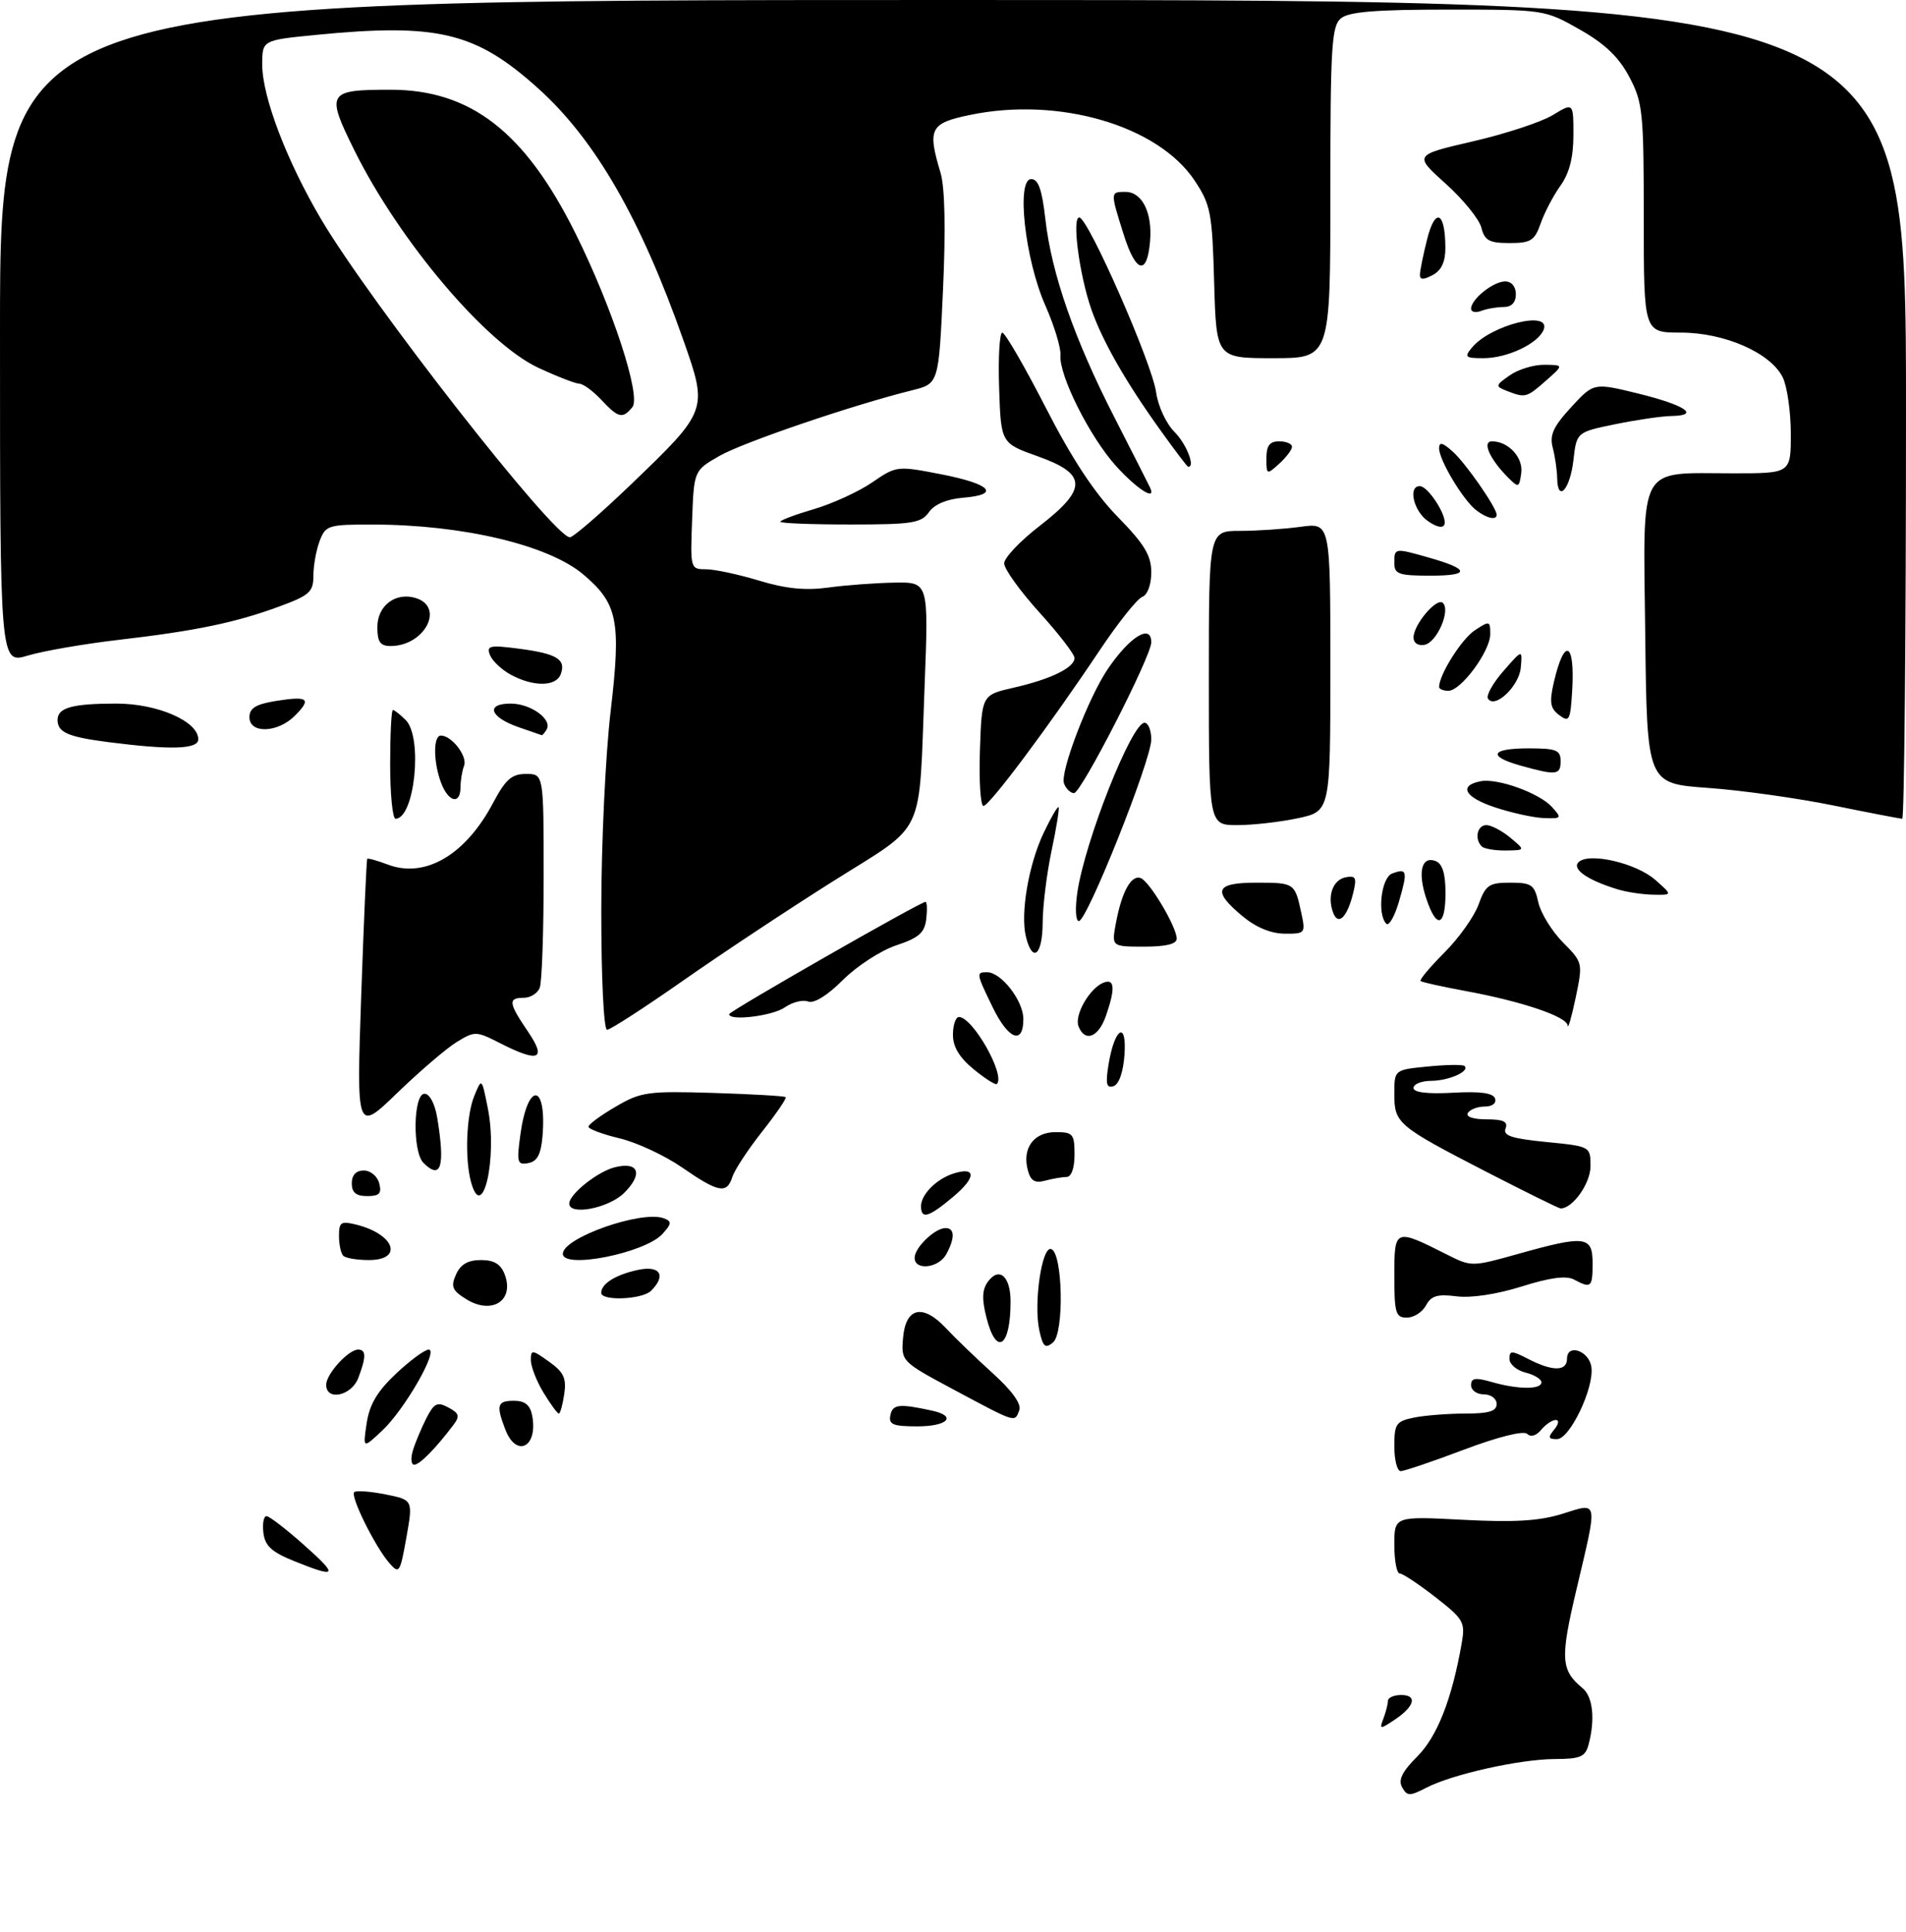 <?xml version="1.0" encoding="UTF-8" standalone="no"?>
<!DOCTYPE svg PUBLIC "-//W3C//DTD SVG 1.1//EN" "http://www.w3.org/Graphics/SVG/1.1/DTD/svg11.dtd" >
<svg xmlns="http://www.w3.org/2000/svg" xmlns:xlink="http://www.w3.org/1999/xlink" version="1.1" viewBox="0 0 298 302">
 <g >
 <path fill="currentColor"
d=" M 219.22 279.43 C 218.58 278.28 219.22 276.98 221.59 274.61 C 224.71 271.49 227.00 265.66 228.53 256.94 C 229.11 253.61 228.86 253.16 224.41 249.69 C 221.80 247.66 219.30 246.00 218.84 246.00 C 218.38 246.00 218.00 243.99 218.00 241.52 C 218.00 237.05 218.00 237.05 228.75 237.61 C 236.77 238.03 240.70 237.79 244.25 236.68 C 249.97 234.89 249.84 234.25 246.49 248.45 C 243.91 259.35 244.02 261.11 247.45 263.95 C 249.05 265.29 249.42 268.82 248.37 272.75 C 247.86 274.67 247.09 275.00 243.13 275.01 C 237.65 275.03 227.09 277.38 223.00 279.50 C 220.40 280.84 220.01 280.84 219.22 279.43 Z  M 216.30 268.67 C 216.68 267.66 217.00 266.42 217.00 265.92 C 217.00 265.41 217.94 265.00 219.08 265.00 C 221.67 265.00 221.16 266.82 217.99 268.91 C 215.75 270.40 215.64 270.39 216.30 268.67 Z  M 46.00 244.07 C 42.47 242.65 41.43 241.69 41.18 239.63 C 41.01 238.18 41.23 237.02 41.68 237.04 C 42.13 237.06 44.75 239.08 47.50 241.52 C 52.98 246.39 52.74 246.79 46.00 244.07 Z  M 60.87 244.37 C 58.65 241.83 54.74 233.93 55.38 233.29 C 55.67 233.00 57.85 233.16 60.24 233.63 C 64.58 234.50 64.58 234.50 63.54 240.37 C 62.55 245.92 62.41 246.14 60.87 244.37 Z  M 218.00 226.12 C 218.00 222.59 218.27 222.20 221.12 221.62 C 222.84 221.28 226.44 221.00 229.12 221.00 C 232.79 221.00 234.00 220.63 234.00 219.50 C 234.00 218.67 233.11 218.00 232.00 218.00 C 230.90 218.00 230.00 217.36 230.00 216.57 C 230.00 215.43 230.66 215.33 233.24 216.07 C 237.35 217.25 241.00 217.27 241.00 216.11 C 241.00 215.62 239.88 214.93 238.50 214.59 C 237.12 214.24 236.00 213.28 236.00 212.46 C 236.00 211.12 236.33 211.12 238.95 212.47 C 242.74 214.43 245.00 214.42 245.00 212.43 C 245.00 210.00 248.45 211.17 248.81 213.72 C 249.28 216.96 245.44 225.00 243.43 225.00 C 242.06 225.00 241.98 224.73 243.00 223.50 C 243.69 222.66 243.80 222.00 243.24 222.00 C 242.69 222.00 241.67 222.69 240.96 223.54 C 240.20 224.47 239.32 224.72 238.78 224.18 C 238.23 223.63 234.28 224.62 228.92 226.63 C 224.01 228.49 219.54 230.00 218.99 230.00 C 218.45 230.00 218.00 228.26 218.00 226.12 Z  M 64.56 226.75 C 64.94 225.51 65.89 223.25 66.66 221.73 C 67.87 219.37 68.36 219.12 70.10 220.05 C 71.81 220.97 71.93 221.41 70.86 222.82 C 68.11 226.46 65.61 229.00 64.76 229.00 C 64.27 229.00 64.18 227.99 64.56 226.75 Z  M 57.33 222.50 C 57.77 219.57 59.00 217.50 61.93 214.75 C 64.12 212.69 66.42 211.00 67.02 211.00 C 68.65 211.00 63.25 220.40 59.74 223.68 C 56.73 226.50 56.73 226.50 57.33 222.50 Z  M 78.98 223.43 C 77.54 219.66 77.75 219.00 80.38 219.00 C 82.07 219.00 82.89 219.67 83.20 221.29 C 84.16 226.27 80.72 228.02 78.98 223.43 Z  M 139.21 221.25 C 139.57 219.53 140.59 219.42 145.75 220.55 C 149.68 221.41 148.17 223.00 143.43 223.00 C 139.60 223.00 138.91 222.71 139.21 221.25 Z  M 149.19 217.30 C 140.92 212.87 140.89 212.84 141.19 209.19 C 141.59 204.39 144.27 203.78 147.90 207.65 C 149.37 209.22 152.68 212.41 155.26 214.74 C 158.27 217.47 159.74 219.53 159.36 220.49 C 158.63 222.42 158.96 222.52 149.19 217.30 Z  M 84.99 217.75 C 83.90 215.96 83.01 213.68 83.00 212.68 C 83.00 210.97 83.17 210.98 85.83 212.88 C 88.14 214.52 88.58 215.47 88.22 217.95 C 87.97 219.63 87.59 221.00 87.37 221.00 C 87.15 221.00 86.08 219.54 84.99 217.75 Z  M 51.00 216.50 C 51.00 214.81 54.47 211.00 56.00 211.00 C 57.26 211.00 57.26 212.17 56.02 215.43 C 54.96 218.24 51.00 219.08 51.00 216.50 Z  M 162.50 208.01 C 161.58 203.80 162.88 194.80 164.35 195.28 C 166.17 195.88 166.41 208.42 164.63 209.89 C 163.43 210.89 163.06 210.57 162.50 208.01 Z  M 154.24 206.03 C 153.49 203.10 153.55 201.63 154.46 200.38 C 156.22 197.98 158.00 199.54 158.00 203.48 C 158.00 210.61 155.78 212.12 154.24 206.03 Z  M 218.00 199.43 C 218.00 192.04 218.06 192.02 226.29 196.17 C 230.04 198.06 230.16 198.06 237.35 196.04 C 247.87 193.09 249.00 193.23 249.00 197.50 C 249.00 201.29 248.77 201.48 246.10 200.05 C 244.87 199.40 242.37 199.73 237.92 201.13 C 234.05 202.35 230.01 202.96 227.74 202.67 C 224.75 202.29 223.76 202.58 222.95 204.09 C 222.39 205.14 221.05 206.00 219.96 206.00 C 218.21 206.00 218.00 205.29 218.00 199.43 Z  M 72.90 203.12 C 70.69 201.75 70.45 201.15 71.30 199.25 C 72.01 197.67 73.16 197.00 75.19 197.00 C 77.25 197.00 78.30 197.63 78.91 199.25 C 80.46 203.33 76.92 205.61 72.90 203.12 Z  M 94.00 202.12 C 94.00 200.70 96.27 199.28 99.75 198.54 C 103.21 197.80 104.21 199.39 101.80 201.80 C 100.42 203.18 94.00 203.44 94.00 202.12 Z  M 143.00 196.65 C 143.00 195.05 146.17 192.00 147.83 192.00 C 149.28 192.00 149.33 193.52 147.96 196.07 C 146.79 198.26 143.00 198.71 143.00 196.65 Z  M 53.67 196.33 C 53.30 195.97 53.00 194.57 53.00 193.22 C 53.00 191.06 53.31 190.86 55.74 191.47 C 61.71 192.97 63.12 197.00 57.67 197.00 C 55.83 197.00 54.03 196.70 53.67 196.33 Z  M 88.00 196.02 C 88.00 193.51 100.38 189.16 103.81 190.48 C 105.06 190.96 105.02 191.32 103.57 192.92 C 100.87 195.90 88.00 198.47 88.00 196.02 Z  M 144.00 188.57 C 144.00 186.75 146.42 184.32 149.08 183.47 C 152.66 182.34 152.64 184.08 149.04 187.10 C 145.18 190.34 144.00 190.68 144.00 188.57 Z  M 89.00 188.17 C 89.00 186.69 93.44 183.16 96.14 182.49 C 99.87 181.57 100.58 183.51 97.60 186.49 C 95.20 188.89 89.00 190.10 89.00 188.17 Z  M 232.38 183.20 C 218.45 176.01 218.00 175.63 218.00 171.00 C 218.00 167.25 218.00 167.25 223.25 166.74 C 226.14 166.45 228.71 166.42 228.97 166.66 C 229.85 167.49 226.52 168.97 223.75 168.98 C 222.24 168.99 221.00 169.49 221.00 170.09 C 221.00 170.80 223.17 171.06 227.17 170.84 C 231.46 170.60 233.46 170.88 233.75 171.75 C 233.99 172.48 233.32 173.00 232.14 173.00 C 231.03 173.00 229.84 173.45 229.50 174.00 C 229.13 174.59 230.31 175.00 232.41 175.00 C 235.06 175.00 235.80 175.36 235.39 176.43 C 234.96 177.55 236.34 178.01 241.75 178.54 C 248.67 179.23 248.67 179.23 248.67 182.34 C 248.67 185.02 245.89 188.94 244.00 188.93 C 243.72 188.93 238.50 186.35 232.38 183.20 Z  M 55.00 185.00 C 55.00 183.71 55.67 183.00 56.88 183.00 C 57.93 183.00 59.00 183.89 59.29 185.00 C 59.71 186.59 59.32 187.00 57.41 187.00 C 55.67 187.00 55.00 186.45 55.00 185.00 Z  M 73.63 184.75 C 72.65 181.09 72.91 174.34 74.16 171.32 C 75.32 168.50 75.32 168.50 76.27 173.27 C 77.82 181.01 75.42 191.43 73.63 184.75 Z  M 106.62 182.51 C 103.94 180.66 99.55 178.61 96.87 177.97 C 94.19 177.33 92.00 176.51 92.01 176.15 C 92.01 175.79 93.92 174.38 96.26 173.02 C 100.20 170.71 101.27 170.56 111.50 170.87 C 117.55 171.06 122.65 171.35 122.84 171.53 C 123.02 171.70 121.36 174.13 119.15 176.93 C 116.94 179.73 114.85 182.91 114.50 184.01 C 113.64 186.71 112.33 186.46 106.62 182.51 Z  M 160.69 182.92 C 159.79 179.50 161.63 177.00 165.04 177.00 C 167.76 177.00 168.00 177.29 168.00 180.50 C 168.00 182.63 167.51 184.01 166.75 184.01 C 166.06 184.02 164.55 184.28 163.39 184.59 C 161.79 185.02 161.13 184.62 160.69 182.92 Z  M 66.20 181.80 C 64.47 180.07 64.61 171.00 66.37 171.00 C 67.17 171.00 67.99 172.54 68.36 174.75 C 69.62 182.39 68.96 184.56 66.20 181.80 Z  M 81.36 177.39 C 82.50 169.05 85.51 169.27 84.82 177.64 C 84.58 180.48 84.00 181.58 82.60 181.84 C 80.88 182.17 80.76 181.76 81.36 177.39 Z  M 56.47 155.76 C 56.88 144.07 57.30 134.40 57.42 134.27 C 57.54 134.14 58.99 134.55 60.64 135.17 C 66.46 137.37 72.78 133.67 77.08 125.55 C 79.05 121.84 80.00 121.00 82.25 121.00 C 85.00 121.00 85.00 121.00 85.00 136.92 C 85.00 145.67 84.73 153.55 84.39 154.42 C 84.06 155.29 82.93 156.00 81.89 156.00 C 79.40 156.00 79.50 156.80 82.54 161.27 C 85.53 165.67 84.25 166.19 78.12 163.06 C 74.46 161.19 74.22 161.19 71.41 162.91 C 69.81 163.89 65.63 167.47 62.12 170.86 C 55.74 177.03 55.74 177.03 56.47 155.76 Z  M 152.23 167.17 C 149.99 165.33 148.98 163.65 148.99 161.75 C 149.00 160.24 149.42 159.00 149.93 159.00 C 152.08 159.00 157.24 168.10 155.86 169.47 C 155.66 169.68 154.02 168.64 152.23 167.17 Z  M 173.31 166.47 C 174.25 160.68 176.20 159.47 175.81 164.92 C 175.62 167.61 174.95 169.53 174.10 169.81 C 172.99 170.17 172.83 169.46 173.31 166.47 Z  M 155.20 157.47 C 152.62 152.16 152.59 152.00 154.33 152.00 C 156.54 152.00 160.00 156.46 160.00 159.31 C 160.00 163.43 157.66 162.54 155.20 157.47 Z  M 168.62 160.45 C 167.94 158.69 170.39 154.45 172.56 153.62 C 174.29 152.95 174.39 154.58 172.90 158.85 C 171.73 162.21 169.60 163.00 168.62 160.45 Z  M 94.01 142.25 C 94.01 131.94 94.67 117.94 95.48 111.14 C 97.13 97.06 96.59 94.36 91.17 89.79 C 85.70 85.19 72.29 82.02 58.23 82.01 C 51.33 82.00 50.90 82.13 49.98 84.57 C 49.44 85.98 49.00 88.42 49.00 89.99 C 49.00 92.53 48.41 93.07 43.75 94.79 C 36.86 97.34 30.64 98.63 18.61 100.03 C 13.17 100.66 6.76 101.77 4.36 102.49 C 0.00 103.80 0.00 103.80 0.00 51.90 C 0.00 0.00 0.00 0.00 149.00 0.00 C 298.00 0.00 298.00 0.00 298.00 64.00 C 298.00 99.20 297.73 128.00 297.41 128.00 C 297.08 128.00 292.24 127.07 286.66 125.93 C 281.07 124.79 272.23 123.55 267.00 123.18 C 257.50 122.50 257.50 122.50 257.23 99.23 C 256.92 72.08 255.87 74.00 271.07 74.00 C 280.00 74.00 280.00 74.00 279.99 67.75 C 279.98 64.31 279.41 60.38 278.73 59.00 C 276.83 55.16 269.63 52.00 262.79 52.00 C 257.00 52.00 257.00 52.00 257.00 34.16 C 257.00 17.52 256.85 16.02 254.73 12.01 C 253.09 8.91 250.92 6.84 246.98 4.61 C 241.52 1.51 241.45 1.50 226.40 1.50 C 215.08 1.50 210.89 1.84 209.65 2.87 C 208.19 4.08 208.00 7.27 208.00 30.12 C 208.00 56.00 208.00 56.00 199.08 56.00 C 190.17 56.00 190.17 56.00 189.83 44.17 C 189.53 33.27 189.29 32.02 186.79 28.25 C 181.08 19.63 165.55 15.08 151.66 17.97 C 145.41 19.26 144.98 20.11 147.05 27.01 C 147.73 29.24 147.87 35.84 147.44 45.24 C 146.77 59.98 146.77 59.98 142.64 61.01 C 133.26 63.34 116.24 69.14 112.50 71.27 C 108.50 73.56 108.50 73.56 108.21 81.28 C 107.92 88.89 107.95 89.00 110.37 89.00 C 111.72 89.00 115.45 89.80 118.66 90.77 C 122.84 92.04 125.92 92.35 129.50 91.86 C 132.25 91.48 136.91 91.14 139.85 91.09 C 145.19 91.00 145.19 91.00 144.56 107.25 C 143.61 131.42 144.99 128.48 130.23 137.79 C 123.23 142.20 112.62 149.23 106.66 153.41 C 100.70 157.58 95.41 161.00 94.91 161.00 C 94.40 161.00 94.00 152.85 94.01 142.25 Z  M 98.61 75.78 C 110.66 64.21 110.69 64.13 106.89 53.31 C 100.17 34.18 93.05 21.82 84.10 13.78 C 74.33 5.00 68.42 3.59 49.25 5.47 C 41.00 6.29 41.00 6.29 41.00 10.12 C 41.00 15.12 44.83 25.17 50.19 34.25 C 57.94 47.37 86.59 84.00 89.10 84.00 C 89.62 84.00 93.90 80.30 98.61 75.78 Z  M 245.10 160.33 C 244.98 158.93 237.93 156.55 229.00 154.91 C 225.43 154.25 222.32 153.56 222.11 153.38 C 221.89 153.20 223.56 151.20 225.82 148.94 C 228.08 146.68 230.49 143.30 231.17 141.42 C 232.27 138.36 232.80 138.00 236.12 138.00 C 239.46 138.00 239.91 138.32 240.51 141.06 C 240.88 142.74 242.61 145.55 244.34 147.31 C 247.48 150.48 247.49 150.53 246.35 156.00 C 245.71 159.03 245.15 160.97 245.10 160.33 Z  M 114.00 158.56 C 114.00 158.10 143.90 141.00 144.70 141.00 C 144.94 141.00 144.99 142.20 144.82 143.67 C 144.56 145.84 143.67 146.62 140.12 147.80 C 137.72 148.60 133.97 151.03 131.80 153.20 C 129.36 155.64 127.27 156.93 126.34 156.58 C 125.51 156.26 123.87 156.68 122.70 157.50 C 120.78 158.84 114.00 159.67 114.00 158.56 Z  M 160.41 146.49 C 159.50 142.87 160.81 135.19 163.18 130.20 C 164.31 127.83 165.35 126.03 165.51 126.20 C 165.66 126.36 165.17 129.43 164.41 133.00 C 163.66 136.57 163.03 141.64 163.02 144.25 C 163.00 149.32 161.45 150.65 160.41 146.49 Z  M 174.48 144.27 C 175.39 139.43 176.84 136.78 178.32 137.27 C 179.68 137.71 183.96 144.88 183.98 146.75 C 183.99 147.59 182.32 148.00 178.89 148.00 C 173.78 148.00 173.78 148.00 174.48 144.27 Z  M 194.24 143.22 C 189.48 139.25 190.01 138.00 196.44 138.00 C 202.39 138.00 202.45 138.04 203.46 142.75 C 204.14 145.91 204.07 146.00 200.83 145.97 C 198.70 145.96 196.33 144.97 194.24 143.22 Z  M 216.75 144.42 C 215.29 142.96 215.95 137.23 217.64 136.58 C 220.00 135.68 220.12 136.15 218.74 140.91 C 218.06 143.25 217.16 144.83 216.75 144.42 Z  M 168.45 139.46 C 169.67 131.36 176.95 113.00 178.94 113.00 C 179.53 113.00 180.00 114.18 180.00 115.62 C 180.00 118.83 169.96 144.00 168.68 144.00 C 168.17 144.00 168.07 142.02 168.45 139.46 Z  M 208.45 142.73 C 207.46 140.15 208.37 137.55 210.39 137.16 C 211.99 136.85 212.16 137.22 211.56 139.65 C 210.64 143.40 209.24 144.78 208.45 142.73 Z  M 222.99 140.46 C 221.62 136.32 222.27 133.78 224.46 134.62 C 225.52 135.03 226.00 136.58 226.00 139.61 C 226.00 144.91 224.59 145.31 222.99 140.46 Z  M 252.94 139.05 C 248.23 137.62 245.72 135.88 246.80 134.80 C 248.39 133.21 255.80 134.92 258.81 137.57 C 261.50 139.94 261.50 139.94 258.50 139.88 C 256.85 139.85 254.35 139.48 252.94 139.05 Z  M 231.67 132.33 C 230.49 131.16 230.96 129.00 232.39 129.00 C 233.15 129.00 234.84 129.89 236.14 130.97 C 238.50 132.93 238.50 132.93 235.42 132.97 C 233.72 132.99 232.03 132.70 231.67 132.33 Z  M 189.00 106.00 C 189.00 83.00 189.00 83.00 193.86 83.00 C 196.53 83.00 200.81 82.71 203.36 82.36 C 208.00 81.73 208.00 81.73 208.00 104.28 C 208.00 126.83 208.00 126.83 202.95 127.92 C 200.17 128.51 195.90 129.00 193.45 129.00 C 189.00 129.00 189.00 129.00 189.00 106.00 Z  M 61.00 119.50 C 61.00 114.83 61.19 111.00 61.43 111.00 C 61.66 111.00 62.56 111.71 63.43 112.57 C 66.14 115.28 64.83 128.00 61.84 128.00 C 61.38 128.00 61.00 124.17 61.00 119.50 Z  M 233.73 126.22 C 228.99 124.65 227.99 122.82 231.50 122.14 C 234.13 121.63 240.68 123.99 242.64 126.16 C 244.23 127.91 244.17 128.00 241.40 127.90 C 239.81 127.85 236.35 127.09 233.73 126.22 Z  M 153.21 117.32 C 153.50 108.65 153.50 108.65 158.50 107.51 C 164.29 106.19 168.00 104.38 168.00 102.87 C 168.00 102.29 165.53 99.08 162.50 95.74 C 159.47 92.39 157.00 88.95 157.00 88.08 C 157.01 87.21 159.48 84.59 162.50 82.26 C 170.06 76.42 170.01 74.10 162.25 71.34 C 156.50 69.29 156.50 69.29 156.21 60.64 C 156.05 55.89 156.28 52.01 156.71 52.01 C 157.14 52.02 160.19 57.28 163.49 63.71 C 167.60 71.74 171.12 77.08 174.74 80.79 C 178.94 85.09 180.00 86.84 180.00 89.48 C 180.00 91.42 179.41 93.01 178.57 93.33 C 177.78 93.64 174.79 97.40 171.92 101.69 C 164.01 113.53 154.69 126.00 153.76 126.00 C 153.30 126.00 153.05 122.10 153.21 117.32 Z  M 68.98 122.43 C 67.74 119.19 67.71 115.00 68.93 115.00 C 70.63 115.00 73.12 118.24 72.56 119.71 C 72.25 120.51 72.00 122.03 72.00 123.08 C 72.00 125.84 70.12 125.44 68.98 122.43 Z  M 166.36 122.50 C 165.69 120.76 170.19 109.00 173.23 104.55 C 176.68 99.49 180.00 97.47 180.00 100.42 C 180.00 102.60 169.04 124.00 167.92 124.00 C 167.38 124.00 166.68 123.33 166.36 122.50 Z  M 237.75 119.70 C 232.51 118.23 233.08 117.00 239.00 117.00 C 243.33 117.00 244.00 117.27 244.00 119.00 C 244.00 121.19 243.34 121.26 237.75 119.70 Z  M 16.89 116.02 C 10.62 115.21 9.00 114.50 9.00 112.55 C 9.00 110.64 11.31 110.00 18.21 110.00 C 24.64 110.00 31.00 112.78 31.00 115.58 C 31.00 117.15 26.72 117.28 16.89 116.02 Z  M 81.08 113.69 C 76.57 112.12 75.86 110.00 79.85 110.00 C 83.00 110.00 86.43 112.50 85.45 114.08 C 85.14 114.59 84.80 114.97 84.69 114.94 C 84.59 114.91 82.96 114.35 81.08 113.69 Z  M 39.00 112.13 C 39.00 110.71 40.00 110.10 43.13 109.59 C 48.20 108.78 48.77 109.23 46.08 111.92 C 43.40 114.60 39.00 114.73 39.00 112.13 Z  M 243.78 111.80 C 242.37 110.74 242.22 109.81 242.94 106.67 C 244.58 99.56 246.26 100.30 245.81 107.94 C 245.53 112.64 245.35 112.98 243.78 111.80 Z  M 232.64 109.22 C 232.33 108.73 233.42 106.79 235.06 104.91 C 238.03 101.50 238.03 101.50 237.77 104.39 C 237.50 107.30 233.68 110.90 232.64 109.22 Z  M 225.00 107.40 C 225.00 105.49 228.53 99.88 230.59 98.54 C 232.88 97.03 233.00 97.06 233.00 99.13 C 233.00 101.81 228.43 108.00 226.45 108.00 C 225.65 108.00 225.00 107.73 225.00 107.40 Z  M 79.87 105.49 C 78.42 104.70 76.95 103.31 76.60 102.40 C 76.04 100.93 76.57 100.82 81.23 101.43 C 87.09 102.20 88.55 103.11 87.66 105.43 C 86.92 107.37 83.37 107.39 79.87 105.49 Z  M 59.00 98.04 C 59.00 94.67 61.88 92.51 65.04 93.51 C 69.57 94.95 66.36 101.00 61.07 101.00 C 59.44 101.00 59.00 100.36 59.00 98.04 Z  M 221.00 99.68 C 221.00 97.64 224.66 93.33 225.60 94.27 C 226.82 95.48 224.64 100.45 222.73 100.81 C 221.73 101.01 221.00 100.53 221.00 99.68 Z  M 218.00 88.00 C 218.00 85.66 218.04 85.65 223.38 87.17 C 229.81 88.99 229.92 90.00 223.70 90.00 C 218.67 90.00 218.00 89.77 218.00 88.00 Z  M 223.24 81.46 C 221.01 79.90 220.11 76.00 221.98 76.00 C 223.28 76.00 226.28 80.66 225.84 81.98 C 225.62 82.63 224.63 82.43 223.24 81.46 Z  M 122.00 81.57 C 122.00 81.33 124.36 80.45 127.25 79.60 C 130.14 78.75 134.23 76.88 136.35 75.43 C 140.16 72.82 140.26 72.81 147.15 74.15 C 154.96 75.67 156.50 77.34 150.54 77.82 C 148.04 78.03 146.09 78.85 145.24 80.07 C 144.04 81.78 142.62 82.00 132.94 82.00 C 126.92 82.00 122.00 81.81 122.00 81.57 Z  M 230.78 79.75 C 228.73 78.15 225.01 71.93 225.00 70.10 C 225.00 69.05 225.54 69.17 227.13 70.60 C 229.16 72.41 234.00 79.38 234.00 80.48 C 234.00 81.39 232.43 81.04 230.78 79.75 Z  M 174.50 72.87 C 170.37 68.30 165.52 58.61 165.80 55.50 C 165.89 54.40 164.83 50.91 163.43 47.74 C 160.26 40.59 158.86 28.00 161.23 28.00 C 162.34 28.00 162.92 29.64 163.44 34.25 C 164.39 42.74 167.97 53.02 174.24 65.26 C 177.12 70.89 179.63 75.84 179.82 76.25 C 180.82 78.42 177.77 76.48 174.50 72.87 Z  M 243.46 74.75 C 243.44 73.51 243.13 71.38 242.77 70.00 C 242.25 68.02 242.85 66.70 245.65 63.66 C 249.18 59.83 249.18 59.83 256.10 61.52 C 263.49 63.34 265.91 64.97 261.31 65.04 C 259.76 65.07 255.80 65.65 252.50 66.33 C 246.50 67.57 246.50 67.57 246.00 71.96 C 245.48 76.53 243.53 78.67 243.46 74.75 Z  M 235.74 74.61 C 232.90 71.75 231.69 69.00 233.27 69.00 C 235.85 69.00 238.20 71.56 237.84 73.99 C 237.52 76.27 237.42 76.30 235.74 74.61 Z  M 198.00 71.65 C 198.00 69.67 198.50 69.00 200.00 69.00 C 201.10 69.00 202.00 69.38 202.00 69.85 C 202.00 70.31 201.10 71.50 200.00 72.50 C 198.05 74.27 198.00 74.25 198.00 71.65 Z  M 181.40 67.22 C 176.04 59.76 172.40 53.39 170.66 48.45 C 168.77 43.09 167.56 34.00 168.74 34.00 C 170.11 34.00 180.15 56.84 180.76 61.35 C 181.06 63.50 182.33 66.24 183.65 67.55 C 185.51 69.42 186.95 73.11 185.75 72.97 C 185.61 72.95 183.65 70.37 181.40 67.22 Z  M 235.58 61.11 C 233.76 60.39 233.78 60.27 236.05 58.68 C 237.37 57.75 239.81 57.01 241.47 57.03 C 244.50 57.06 244.50 57.06 241.69 59.53 C 238.67 62.19 238.47 62.24 235.58 61.11 Z  M 230.13 54.35 C 233.06 50.80 242.54 48.43 241.35 51.54 C 240.51 53.71 235.67 56.00 231.93 56.00 C 229.09 56.00 228.90 55.83 230.13 54.35 Z  M 230.00 48.26 C 230.00 46.78 233.47 44.00 235.33 44.00 C 236.33 44.00 237.00 44.80 237.00 46.00 C 237.00 47.30 236.33 48.00 235.08 48.00 C 234.03 48.00 232.45 48.27 231.58 48.61 C 230.71 48.94 230.00 48.79 230.00 48.26 Z  M 222.00 42.98 C 222.00 42.38 222.51 39.85 223.14 37.36 C 224.40 32.36 225.96 33.10 225.98 38.71 C 226.00 40.92 225.37 42.27 224.00 43.00 C 222.57 43.77 222.00 43.76 222.00 42.98 Z  M 175.69 36.68 C 173.58 30.00 173.58 30.00 175.96 30.00 C 178.57 30.00 180.19 33.24 179.81 37.72 C 179.35 43.15 177.59 42.71 175.69 36.68 Z  M 231.61 35.60 C 231.28 34.28 228.77 31.18 226.03 28.72 C 221.05 24.24 221.05 24.24 230.29 22.10 C 235.37 20.93 240.98 19.08 242.76 18.00 C 246.00 16.03 246.00 16.03 246.00 21.11 C 246.00 24.62 245.37 27.08 243.96 29.05 C 242.84 30.62 241.45 33.28 240.87 34.96 C 239.93 37.63 239.34 38.00 236.01 38.00 C 232.84 38.00 232.12 37.61 231.61 35.60 Z  M 94.00 62.50 C 92.71 61.12 91.17 60.00 90.58 59.99 C 89.98 59.98 87.09 58.86 84.15 57.49 C 75.95 53.67 62.38 37.61 55.38 23.45 C 50.94 14.47 51.20 14.03 61.00 14.03 C 73.58 14.01 82.08 20.61 89.98 36.50 C 95.73 48.06 100.28 61.96 98.87 63.66 C 97.33 65.52 96.69 65.37 94.00 62.50 Z "/>
</g>
</svg>
